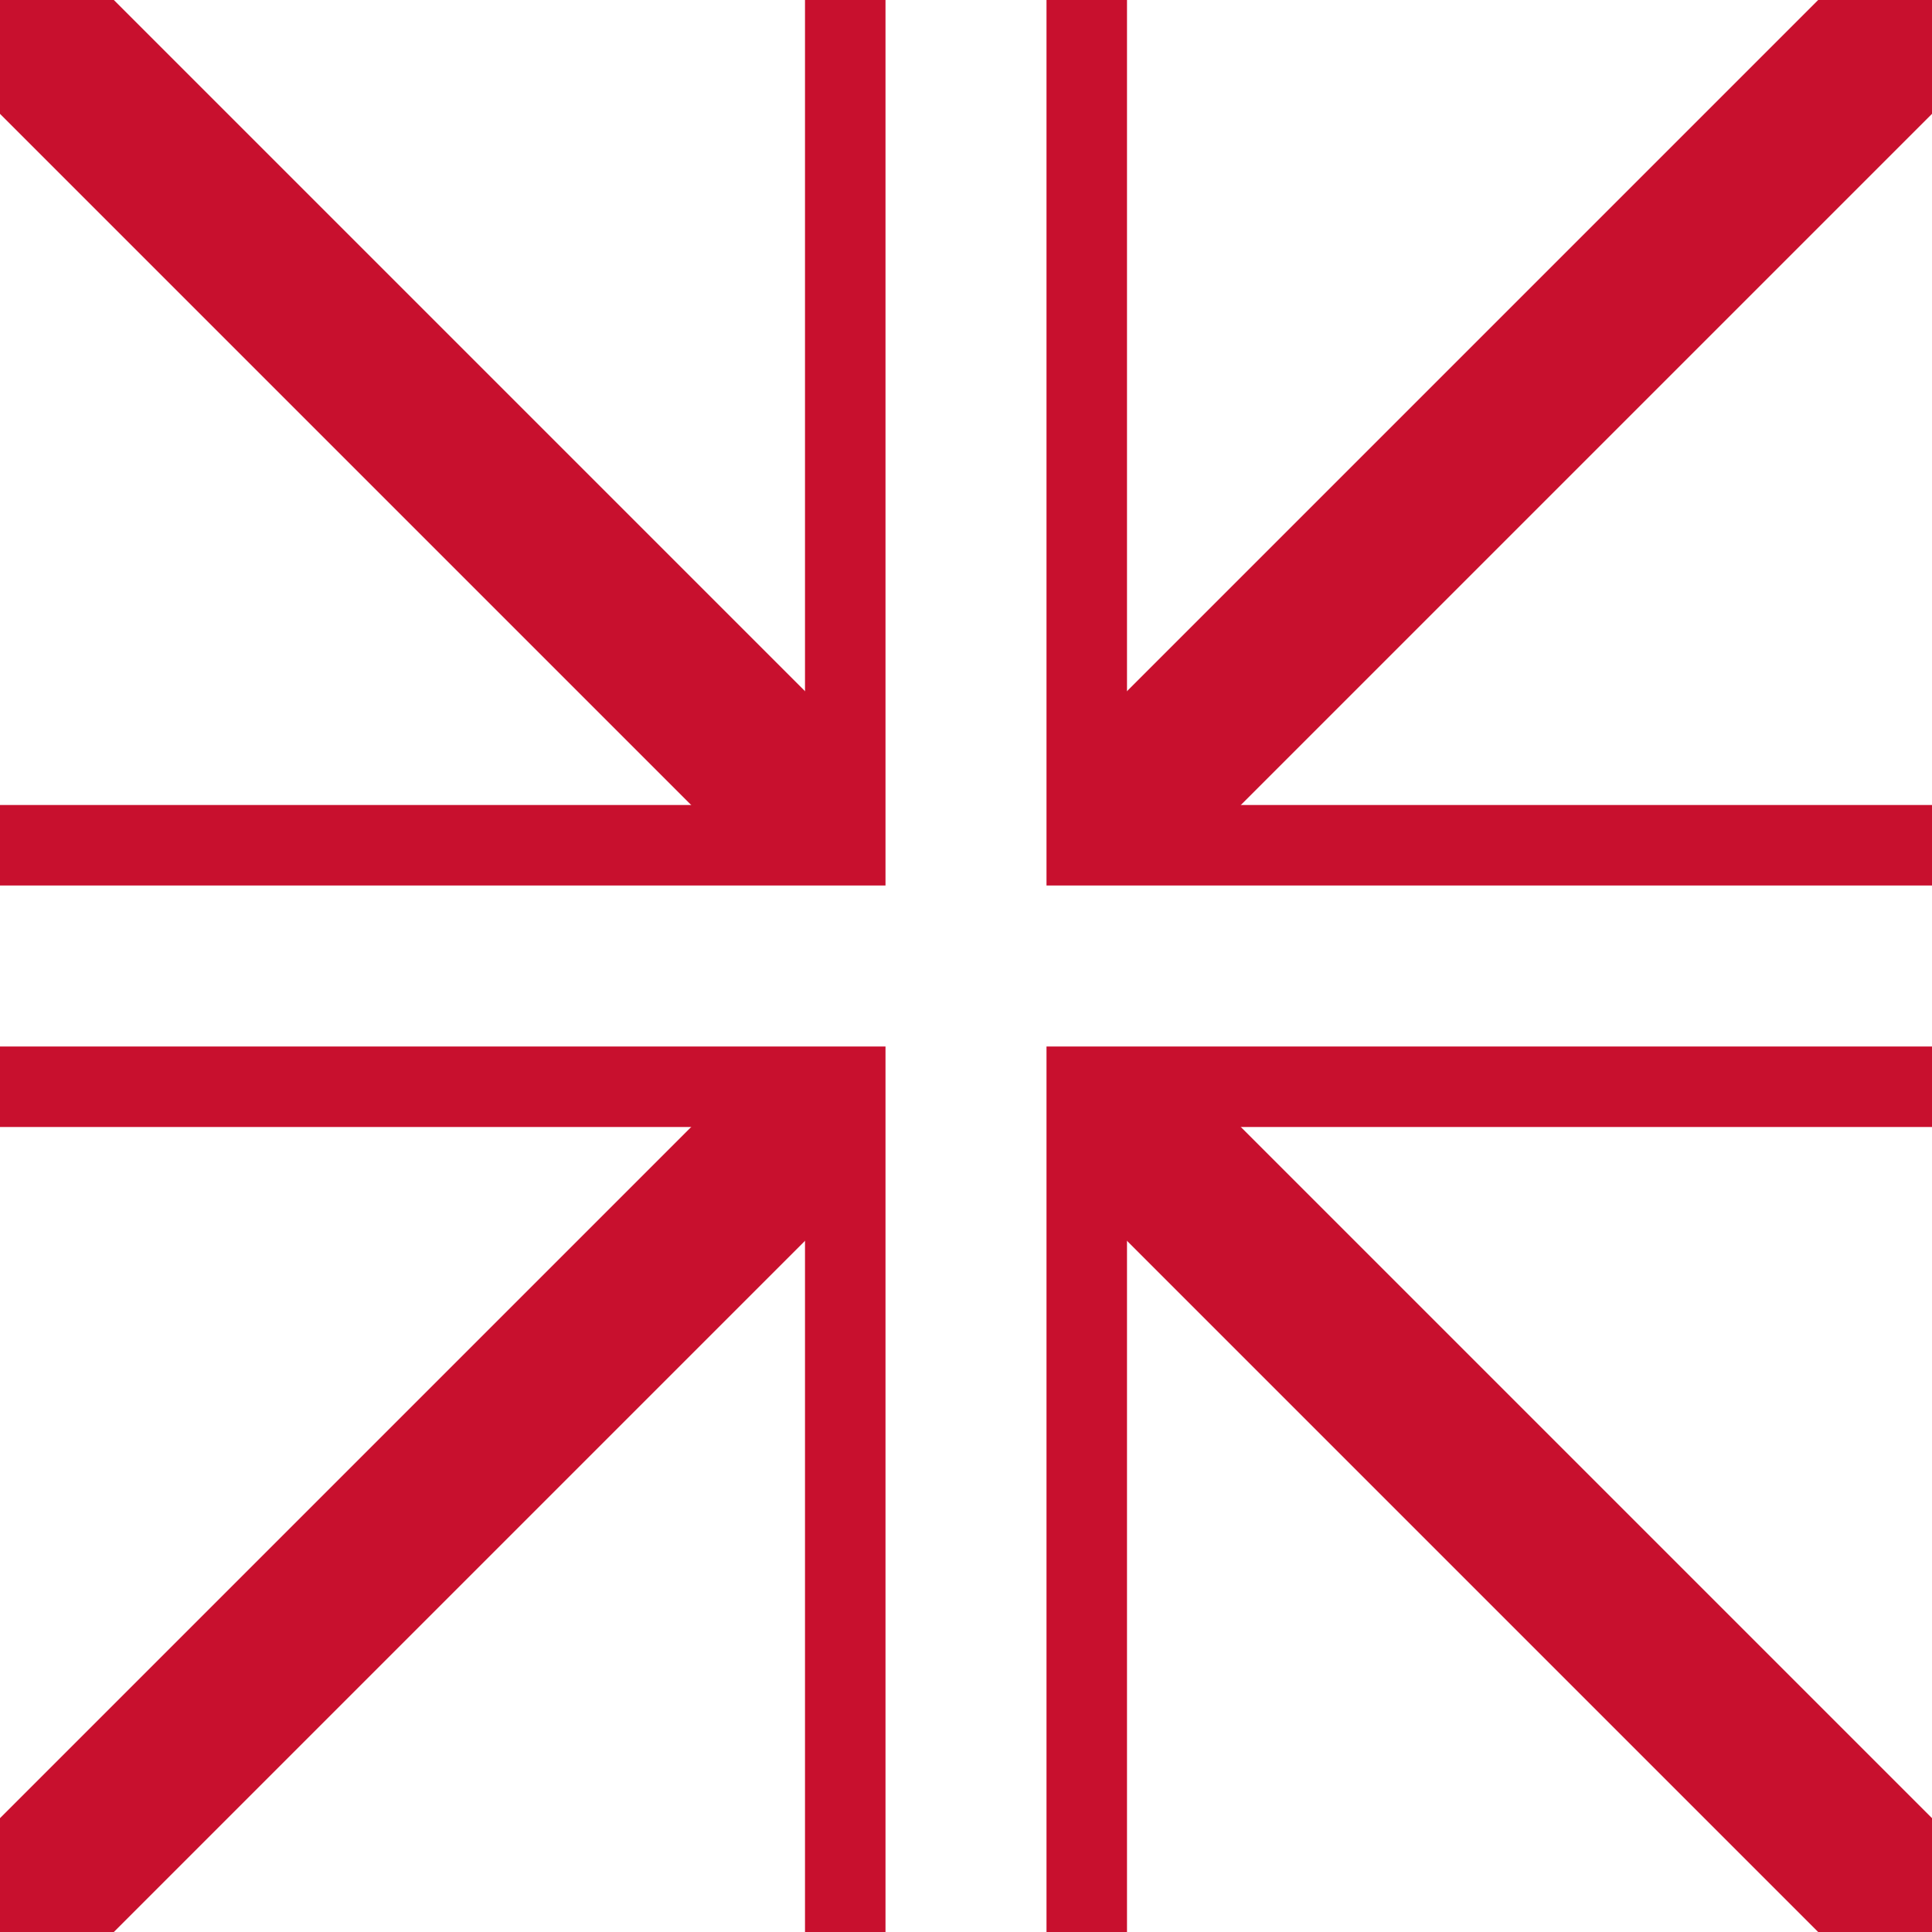 <svg xmlns="http://www.w3.org/2000/svg" width="24" height="24" viewBox="0 0 24 24">
    <rect width="24" height="24" fill="#FFFFFF"/>
    <path d="M0 0 L24 24 M24 0 L0 24" stroke="#C8102E" stroke-width="2"/>
    <path d="M12 0 L12 24 M0 12 L24 12" stroke="#C8102E" stroke-width="4"/>
    <path d="M12 0 L12 24 M0 12 L24 12" stroke="#FFFFFF" stroke-width="2"/>
</svg> 